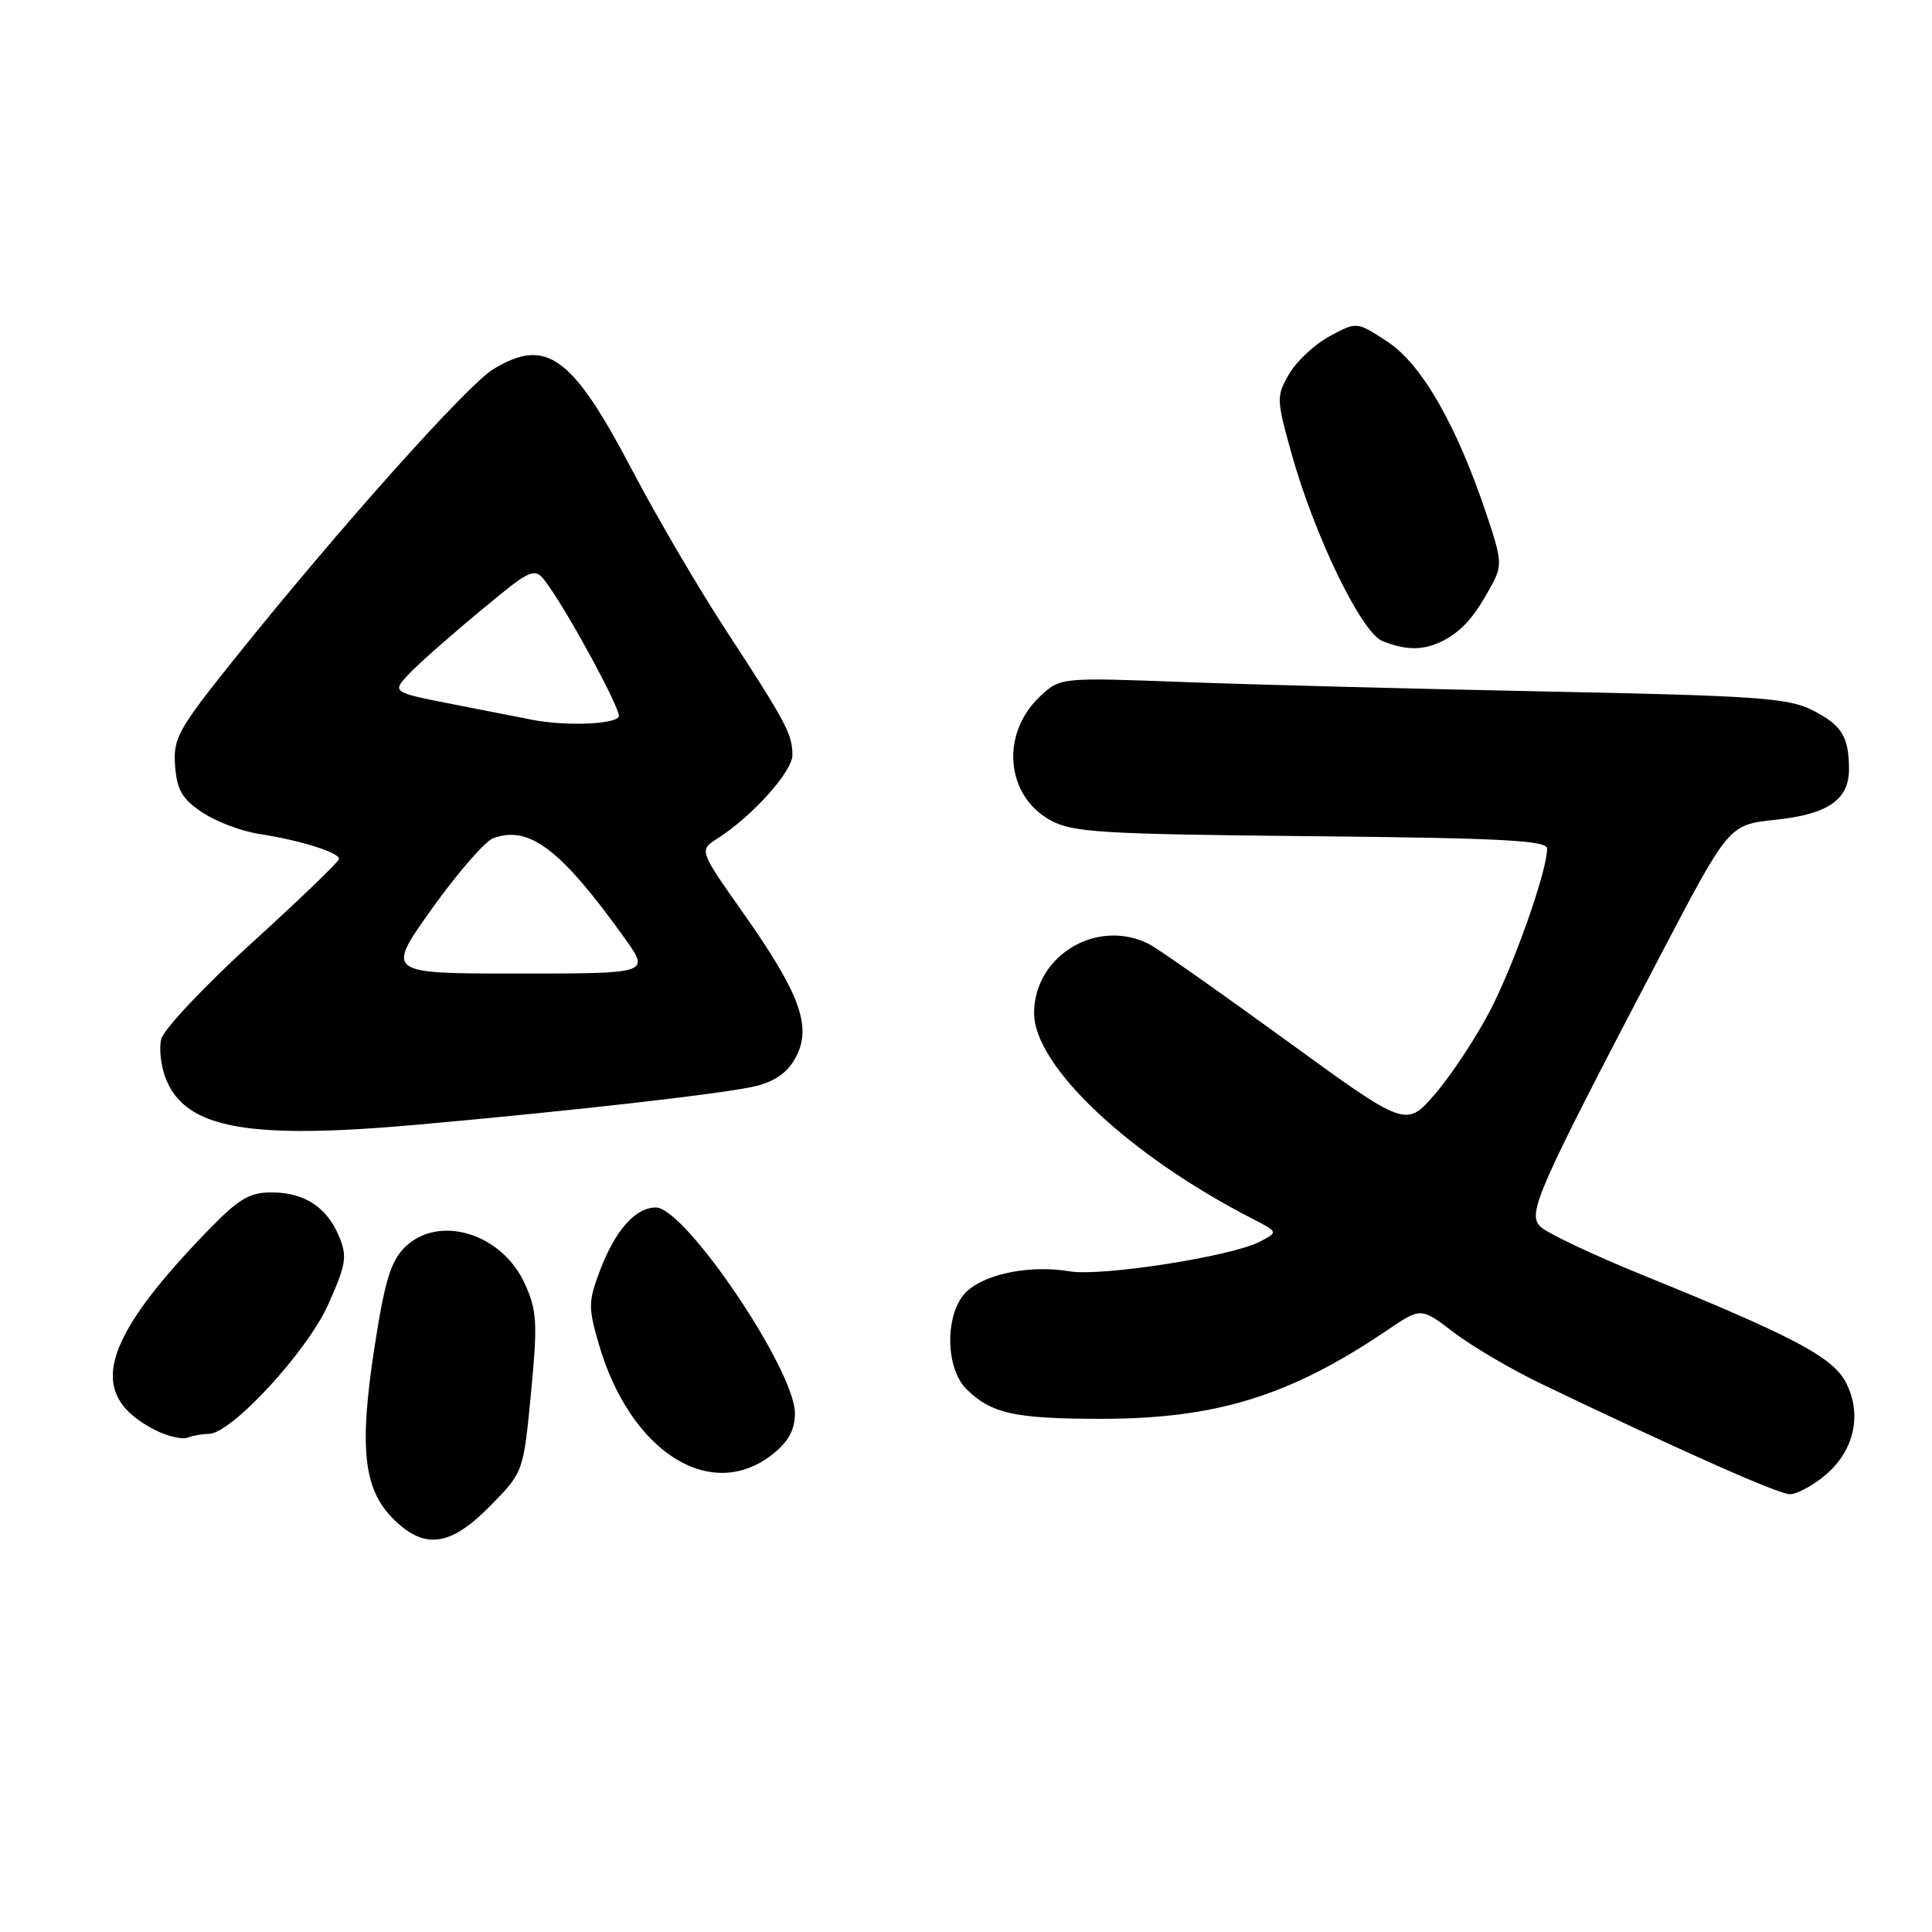 <?xml version="1.0" encoding="UTF-8" standalone="no"?>
<!DOCTYPE svg PUBLIC "-//W3C//DTD SVG 1.1//EN" "http://www.w3.org/Graphics/SVG/1.1/DTD/svg11.dtd" >
<svg xmlns="http://www.w3.org/2000/svg" xmlns:xlink="http://www.w3.org/1999/xlink" version="1.1" viewBox="0 0 256 256">
 <g >
 <path fill="currentColor"
d=" M 64.97 199.53 C 69.35 195.07 69.35 195.07 70.36 184.60 C 71.25 175.28 71.16 173.69 69.55 170.12 C 66.52 163.39 58.07 160.84 53.60 165.31 C 51.77 167.14 50.95 169.86 49.61 178.60 C 47.57 191.85 48.17 197.32 52.09 201.24 C 56.23 205.39 59.67 204.93 64.97 199.53 Z  M 241.89 195.44 C 245.70 192.23 246.77 187.39 244.60 183.20 C 242.86 179.82 237.63 177.06 217.56 168.91 C 211.00 166.24 204.94 163.37 204.09 162.52 C 202.35 160.77 203.65 157.84 220.12 126.39 C 229.09 109.28 229.09 109.28 235.22 108.63 C 242.19 107.91 245.00 105.98 245.00 101.93 C 245.00 97.61 244.03 96.06 240.13 94.09 C 236.94 92.48 232.71 92.19 205.00 91.63 C 187.68 91.28 166.07 90.72 157.00 90.38 C 140.50 89.76 140.50 89.76 137.82 92.27 C 132.54 97.21 133.24 105.44 139.21 108.70 C 142.14 110.30 145.92 110.53 173.75 110.80 C 199.08 111.05 205.00 111.36 205.00 112.45 C 205.00 115.41 200.60 127.88 197.40 134.00 C 195.53 137.57 192.27 142.50 190.16 144.95 C 186.31 149.41 186.31 149.41 170.41 137.84 C 161.66 131.48 153.52 125.76 152.32 125.13 C 145.46 121.58 137.07 126.55 137.02 134.20 C 136.98 141.21 149.56 153.08 165.94 161.48 C 169.38 163.25 169.38 163.25 166.93 164.53 C 163.20 166.48 145.98 169.17 141.75 168.46 C 136.60 167.59 130.65 168.74 128.12 171.11 C 125.21 173.81 125.17 181.17 128.04 184.04 C 131.30 187.30 134.45 188.00 145.86 188.00 C 161.20 188.00 170.93 184.98 183.89 176.21 C 188.29 173.23 188.29 173.23 192.66 176.57 C 195.06 178.40 200.28 181.47 204.26 183.38 C 222.74 192.25 235.64 197.98 237.17 197.99 C 238.09 198.00 240.22 196.85 241.89 195.44 Z  M 102.42 192.66 C 104.50 190.99 105.33 189.44 105.33 187.25 C 105.33 181.53 90.78 160.00 86.91 160.00 C 84.21 160.00 81.55 162.98 79.53 168.27 C 77.94 172.46 77.92 173.22 79.36 178.15 C 83.53 192.45 94.25 199.19 102.42 192.66 Z  M 27.66 190.00 C 30.62 190.00 40.67 179.13 43.47 172.89 C 45.86 167.57 46.03 166.50 44.95 163.88 C 43.33 159.96 40.34 158.00 35.99 158.00 C 33.01 158.00 31.61 158.85 27.36 163.25 C 13.28 177.83 11.45 184.80 20.50 189.46 C 22.15 190.30 24.10 190.77 24.83 190.50 C 25.56 190.22 26.84 190.00 27.66 190.00 Z  M 55.50 149.01 C 76.80 147.10 96.54 144.84 100.24 143.89 C 102.83 143.22 104.45 142.02 105.50 140.00 C 107.58 135.97 105.97 131.60 98.47 120.96 C 92.62 112.66 92.62 112.66 95.06 111.11 C 99.66 108.18 105.00 102.24 105.00 100.05 C 105.00 97.28 104.15 95.69 96.19 83.51 C 92.60 78.02 87.00 68.46 83.75 62.27 C 75.79 47.11 72.38 44.64 65.33 48.94 C 61.90 51.03 44.92 70.03 31.32 86.99 C 23.57 96.66 22.93 97.80 23.20 101.46 C 23.44 104.67 24.13 105.86 26.77 107.63 C 28.57 108.84 31.95 110.13 34.27 110.49 C 39.80 111.34 45.02 112.98 44.92 113.83 C 44.87 114.20 39.69 119.19 33.39 124.92 C 27.10 130.64 21.69 136.39 21.36 137.69 C 21.04 138.98 21.34 141.40 22.02 143.06 C 24.72 149.57 32.95 151.04 55.50 149.01 Z  M 191.32 84.84 C 193.81 83.51 195.38 81.72 197.61 77.62 C 199.07 74.94 199.03 74.28 196.96 68.12 C 193.01 56.33 188.40 48.29 183.89 45.31 C 179.79 42.60 179.79 42.60 176.19 44.55 C 174.21 45.62 171.79 47.87 170.82 49.55 C 169.11 52.50 169.12 52.87 171.12 60.05 C 174.18 71.02 180.39 83.82 183.19 84.95 C 186.39 86.23 188.76 86.20 191.32 84.84 Z  M 57.24 120.40 C 60.62 115.67 64.27 111.47 65.35 111.07 C 70.11 109.31 74.34 112.53 82.81 124.37 C 86.12 129.00 86.12 129.00 68.62 129.00 C 51.11 129.00 51.11 129.00 57.24 120.40 Z  M 70.50 95.37 C 69.40 95.16 64.77 94.25 60.20 93.35 C 51.91 91.73 51.91 91.73 54.17 89.32 C 55.41 88.00 59.68 84.23 63.64 80.95 C 70.85 74.98 70.85 74.98 72.77 77.74 C 75.81 82.10 82.00 93.57 82.00 94.85 C 82.00 95.96 75.09 96.28 70.50 95.37 Z "/>
</g>
</svg>